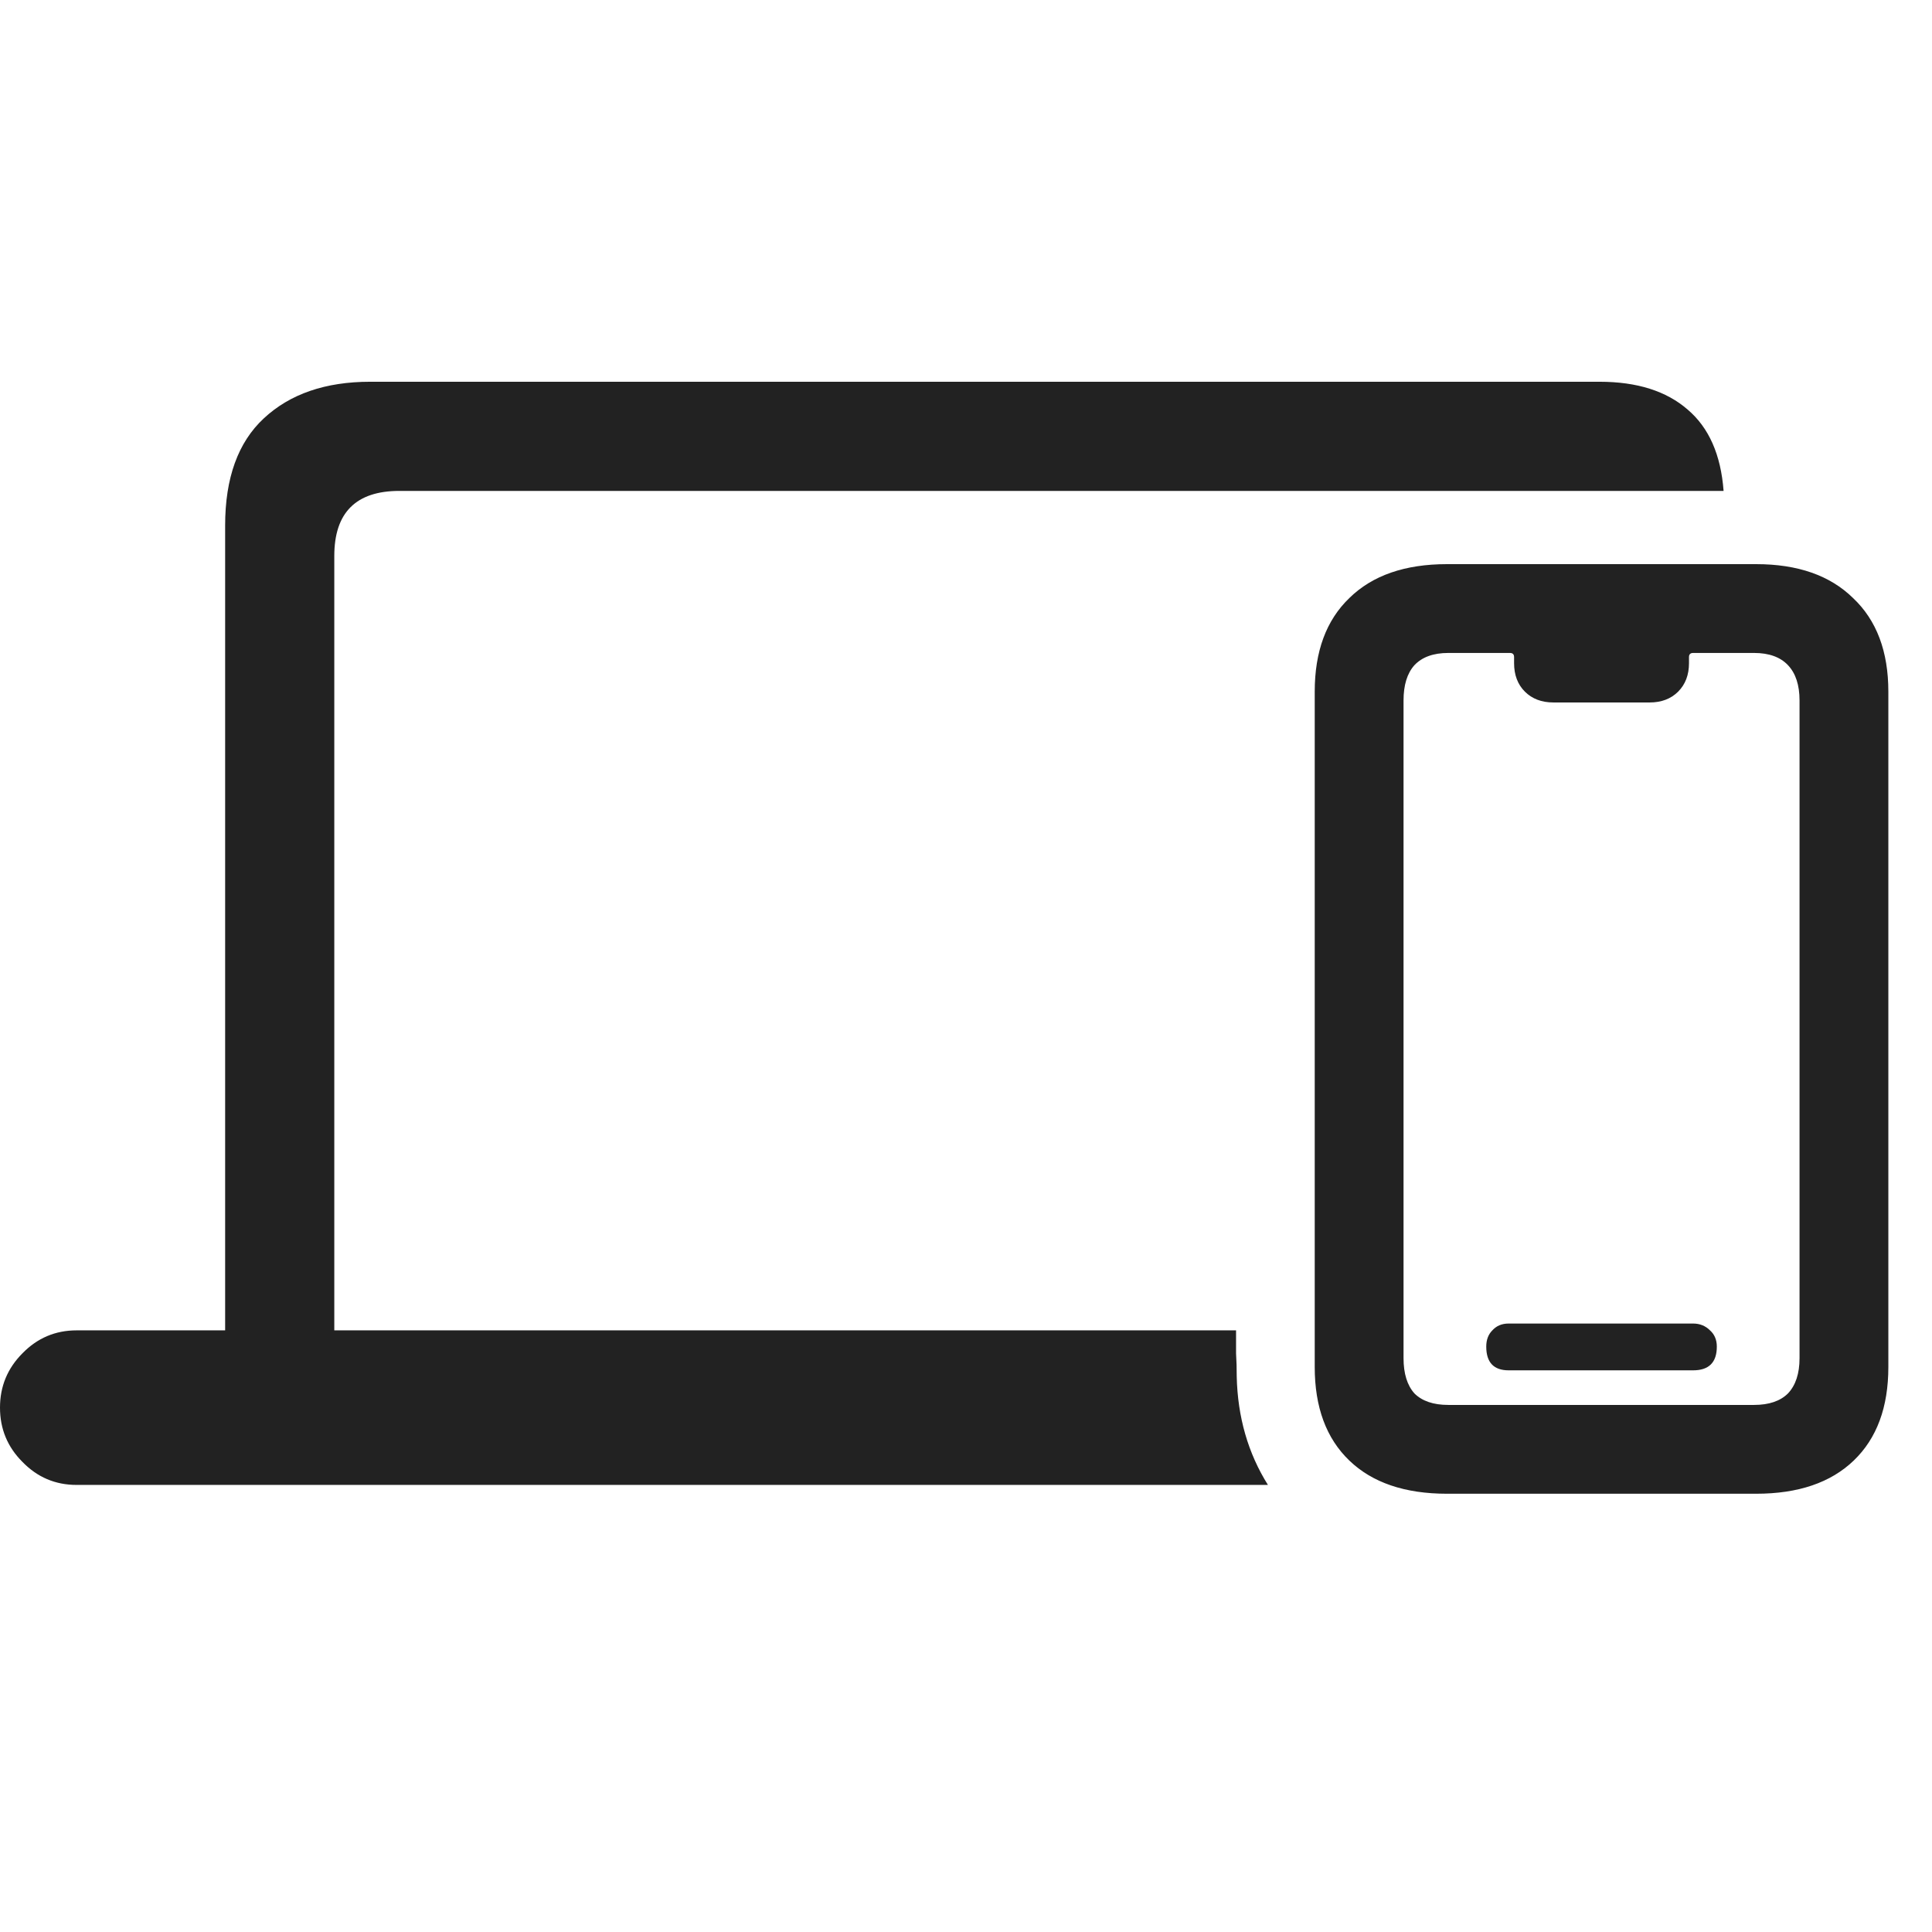 <svg width="32" height="32" viewBox="0 0 32 32" fill="none" xmlns="http://www.w3.org/2000/svg">
<path d="M3.729 22.877H5.537V9.209C5.537 8.85 5.626 8.581 5.806 8.401C5.986 8.221 6.255 8.131 6.615 8.131H28.548C28.503 7.532 28.305 7.083 27.953 6.784C27.601 6.477 27.114 6.323 26.493 6.323H6.132C5.391 6.323 4.803 6.525 4.369 6.93C3.942 7.327 3.729 7.918 3.729 8.704V22.877ZM1.269 24.595H21.001C20.672 24.071 20.499 23.472 20.484 22.798C20.484 22.671 20.481 22.544 20.473 22.416C20.473 22.289 20.473 22.162 20.473 22.035H1.269C0.917 22.035 0.618 22.162 0.371 22.416C0.124 22.664 0 22.963 0 23.315C0 23.667 0.124 23.966 0.371 24.213C0.618 24.468 0.917 24.595 1.269 24.595ZM23.966 24.741H29.087C29.783 24.741 30.322 24.558 30.704 24.191C31.086 23.824 31.277 23.308 31.277 22.641V11.456C31.277 10.789 31.082 10.273 30.693 9.906C30.311 9.531 29.776 9.344 29.087 9.344H23.966C23.27 9.344 22.73 9.531 22.349 9.906C21.967 10.273 21.776 10.789 21.776 11.456V22.641C21.776 23.308 21.967 23.824 22.349 24.191C22.73 24.558 23.27 24.741 23.966 24.741ZM23.988 23.27C23.741 23.27 23.554 23.206 23.427 23.079C23.307 22.944 23.247 22.75 23.247 22.495V11.602C23.247 11.347 23.307 11.152 23.427 11.018C23.554 10.883 23.741 10.815 23.988 10.815H25.01C25.055 10.815 25.078 10.838 25.078 10.883V10.984C25.078 11.178 25.137 11.336 25.257 11.456C25.377 11.575 25.534 11.635 25.729 11.635H27.324C27.518 11.635 27.676 11.575 27.795 11.456C27.915 11.336 27.975 11.178 27.975 10.984V10.883C27.975 10.838 27.998 10.815 28.043 10.815H29.053C29.3 10.815 29.488 10.883 29.615 11.018C29.742 11.152 29.806 11.347 29.806 11.602V22.495C29.806 22.75 29.742 22.944 29.615 23.079C29.488 23.206 29.3 23.27 29.053 23.27H23.988ZM24.988 22.697H28.043C28.305 22.697 28.436 22.566 28.436 22.304C28.436 22.192 28.398 22.102 28.323 22.035C28.248 21.96 28.155 21.922 28.043 21.922H24.988C24.875 21.922 24.786 21.96 24.718 22.035C24.651 22.102 24.617 22.192 24.617 22.304C24.617 22.566 24.741 22.697 24.988 22.697Z" fill="#222222"/>
</svg>
